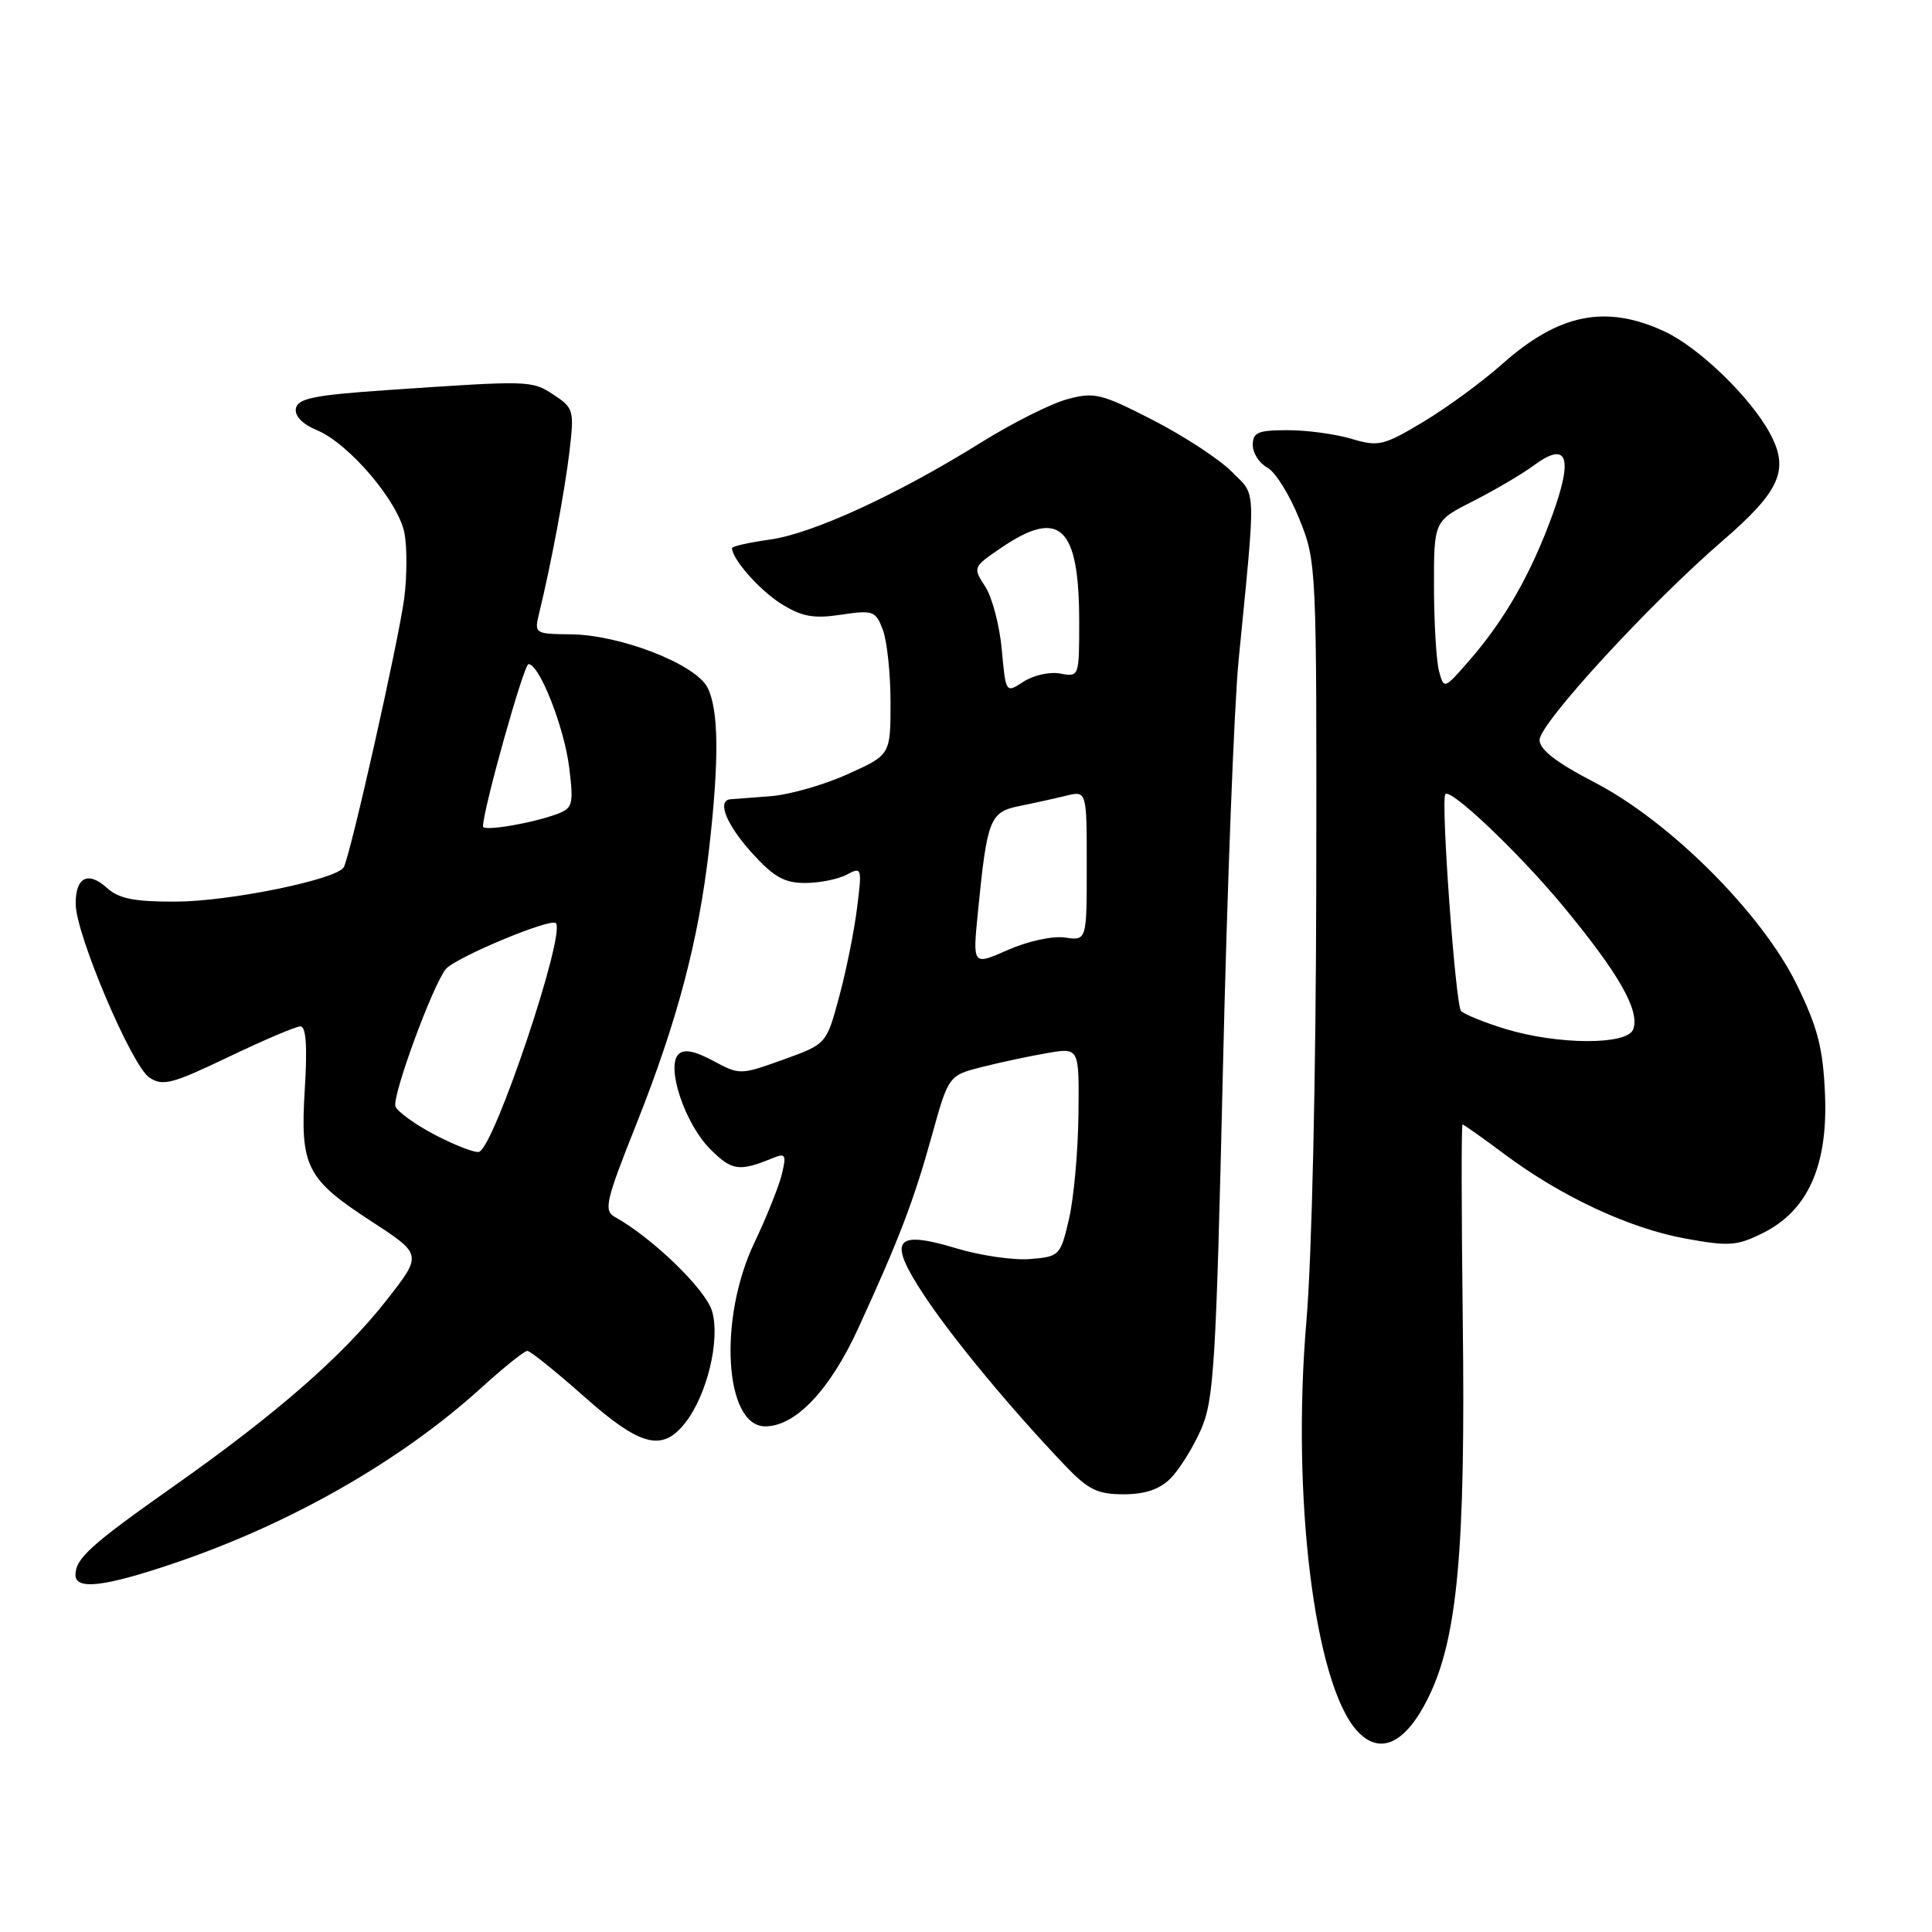 <?xml version="1.0" encoding="UTF-8" standalone="no"?>
<!DOCTYPE svg PUBLIC "-//W3C//DTD SVG 1.1//EN" "http://www.w3.org/Graphics/SVG/1.1/DTD/svg11.dtd" >
<svg xmlns="http://www.w3.org/2000/svg" xmlns:xlink="http://www.w3.org/1999/xlink" version="1.1" viewBox="0 0 256 256">
 <g >
 <path fill="currentColor"
d=" M 189.23 225.00 C 193.13 217.14 194.21 205.38 193.82 174.75 C 193.65 160.59 193.63 149.00 193.79 149.00 C 193.95 149.00 196.43 150.75 199.29 152.89 C 206.84 158.53 215.82 162.73 223.24 164.10 C 229.07 165.17 230.12 165.10 233.56 163.40 C 239.55 160.44 242.23 154.46 241.82 144.98 C 241.56 138.86 240.86 136.16 238.09 130.48 C 233.47 121.03 221.29 108.85 211.25 103.65 C 206.23 101.05 204.00 99.32 204.00 98.05 C 204.00 95.87 218.57 80.01 228.25 71.66 C 235.90 65.05 237.13 62.25 234.53 57.43 C 231.95 52.63 225.07 45.99 220.50 43.89 C 212.73 40.31 206.51 41.58 199.00 48.28 C 196.39 50.60 191.71 54.03 188.59 55.90 C 183.31 59.06 182.66 59.21 179.09 58.15 C 176.99 57.52 173.18 57.00 170.63 57.00 C 166.69 57.00 166.00 57.29 166.00 58.96 C 166.00 60.05 166.87 61.39 167.93 61.96 C 168.99 62.53 170.89 65.58 172.16 68.75 C 174.46 74.46 174.47 74.83 174.41 117.50 C 174.37 142.56 173.83 166.55 173.11 175.00 C 171.12 198.29 174.16 223.03 179.78 229.30 C 182.80 232.66 186.20 231.11 189.23 225.00 Z  M 23.06 207.14 C 38.52 201.91 53.15 193.55 63.83 183.84 C 66.76 181.18 69.48 179.00 69.87 179.00 C 70.26 179.00 73.62 181.70 77.34 185.00 C 84.84 191.66 87.74 192.42 90.78 188.55 C 93.69 184.86 95.45 177.56 94.36 173.76 C 93.54 170.89 86.51 164.06 81.47 161.25 C 79.97 160.40 80.25 159.16 84.34 148.90 C 89.74 135.31 92.56 124.65 93.96 112.48 C 95.31 100.63 95.24 94.03 93.74 91.09 C 92.14 87.99 82.20 84.12 75.63 84.05 C 70.84 84.00 70.78 83.96 71.44 81.25 C 73.01 74.83 74.83 65.10 75.46 59.81 C 76.10 54.38 76.01 54.05 73.36 52.31 C 70.42 50.39 70.31 50.39 51.01 51.71 C 41.65 52.35 39.47 52.80 39.21 54.11 C 39.02 55.12 40.05 56.19 41.99 57.00 C 46.24 58.76 52.82 66.50 53.60 70.67 C 53.95 72.56 53.93 76.44 53.56 79.29 C 52.80 85.03 46.38 113.58 45.54 114.93 C 44.54 116.55 30.46 119.43 23.36 119.47 C 17.78 119.49 15.77 119.09 14.17 117.65 C 11.65 115.38 9.99 116.24 10.03 119.81 C 10.06 123.83 17.45 141.22 19.78 142.77 C 21.57 143.96 22.78 143.64 30.26 140.06 C 34.92 137.83 39.21 136.00 39.81 136.00 C 40.55 136.00 40.74 138.65 40.39 144.25 C 39.75 154.61 40.56 156.21 49.25 161.86 C 55.96 166.23 55.96 166.23 51.23 172.27 C 45.45 179.64 36.66 187.33 22.91 197.01 C 12.04 204.67 10.00 206.51 10.00 208.69 C 10.00 210.72 13.86 210.26 23.06 207.14 Z  M 155.10 195.90 C 156.26 194.74 158.06 191.85 159.12 189.46 C 160.85 185.54 161.13 181.01 162.04 141.82 C 162.59 117.99 163.53 93.55 164.12 87.50 C 166.44 63.83 166.51 65.84 163.21 62.50 C 161.58 60.85 156.88 57.78 152.78 55.67 C 145.91 52.14 145.01 51.92 141.41 52.90 C 139.26 53.48 134.12 56.06 130.00 58.63 C 118.91 65.55 107.65 70.72 102.00 71.50 C 99.25 71.88 97.00 72.39 97.00 72.63 C 97.00 74.09 100.70 78.27 103.58 80.05 C 106.28 81.72 107.84 82.00 111.46 81.45 C 115.69 80.82 116.03 80.94 116.98 83.45 C 117.54 84.93 118.00 89.26 118.00 93.08 C 118.00 100.03 118.00 100.03 112.25 102.61 C 109.09 104.04 104.47 105.34 102.00 105.51 C 99.53 105.69 97.16 105.87 96.75 105.91 C 94.98 106.12 96.26 109.28 99.62 113.00 C 102.51 116.20 103.93 117.00 106.68 117.00 C 108.58 117.00 111.06 116.50 112.19 115.90 C 114.20 114.83 114.24 114.96 113.56 120.35 C 113.18 123.41 112.11 128.71 111.18 132.13 C 109.50 138.35 109.50 138.35 103.77 140.41 C 98.10 142.45 98.00 142.45 94.49 140.56 C 92.02 139.24 90.63 138.97 89.90 139.70 C 88.23 141.37 90.76 148.91 94.11 152.27 C 96.99 155.14 97.94 155.28 102.40 153.45 C 104.09 152.76 104.22 153.00 103.60 155.59 C 103.21 157.19 101.57 161.28 99.95 164.69 C 95.15 174.75 96.00 189.00 101.40 189.00 C 105.40 189.00 109.95 184.21 113.69 176.07 C 119.11 164.27 121.08 159.13 123.47 150.50 C 125.69 142.50 125.69 142.50 130.21 141.36 C 132.70 140.73 136.59 139.91 138.87 139.52 C 143.00 138.82 143.00 138.82 142.90 147.66 C 142.85 152.52 142.29 158.75 141.65 161.50 C 140.52 166.38 140.40 166.51 136.50 166.83 C 134.30 167.01 129.90 166.37 126.72 165.41 C 118.46 162.92 117.56 164.26 122.50 171.71 C 126.27 177.40 133.97 186.69 141.13 194.19 C 144.19 197.40 145.42 198.00 148.88 198.00 C 151.73 198.00 153.65 197.35 155.10 195.90 Z  M 199.50 136.35 C 196.75 135.51 194.10 134.44 193.60 133.97 C 192.87 133.27 190.90 106.14 191.51 105.24 C 192.13 104.33 201.22 112.96 207.01 119.94 C 214.51 128.98 217.34 133.95 216.40 136.41 C 215.60 138.49 206.47 138.46 199.50 136.35 Z  M 190.68 88.94 C 190.32 87.60 190.02 82.57 190.01 77.77 C 190.00 69.03 190.00 69.03 195.20 66.40 C 198.06 64.95 201.66 62.83 203.21 61.69 C 207.68 58.38 208.50 60.52 205.71 68.21 C 202.89 75.98 199.42 82.07 194.76 87.44 C 191.36 91.35 191.33 91.36 190.68 88.94 Z  M 57.70 150.41 C 55.06 149.04 52.68 147.32 52.40 146.61 C 51.91 145.31 57.34 130.51 59.08 128.40 C 60.35 126.88 72.95 121.61 73.65 122.32 C 75.01 123.68 65.48 152.06 63.47 152.63 C 62.94 152.78 60.34 151.78 57.70 150.41 Z  M 64.00 109.51 C 64.00 107.28 69.41 88.00 70.03 88.00 C 71.48 88.00 74.79 96.43 75.43 101.76 C 76.02 106.61 75.89 107.09 73.79 107.87 C 70.47 109.10 64.00 110.19 64.00 109.51 Z  M 129.57 120.94 C 130.80 108.51 131.15 107.61 135.04 106.81 C 136.94 106.43 139.74 105.81 141.25 105.44 C 144.00 104.77 144.00 104.77 144.00 114.71 C 144.00 124.65 144.00 124.65 141.11 124.23 C 139.49 123.99 136.18 124.71 133.56 125.87 C 128.88 127.94 128.88 127.94 129.57 120.94 Z  M 132.74 86.06 C 132.45 82.87 131.46 79.11 130.54 77.71 C 128.89 75.19 128.92 75.13 132.67 72.58 C 140.44 67.30 143.00 69.74 143.00 82.43 C 143.00 89.67 142.98 89.72 140.50 89.25 C 139.13 88.98 136.94 89.47 135.63 90.32 C 133.27 91.87 133.27 91.87 132.74 86.06 Z "/>
</g>
</svg>